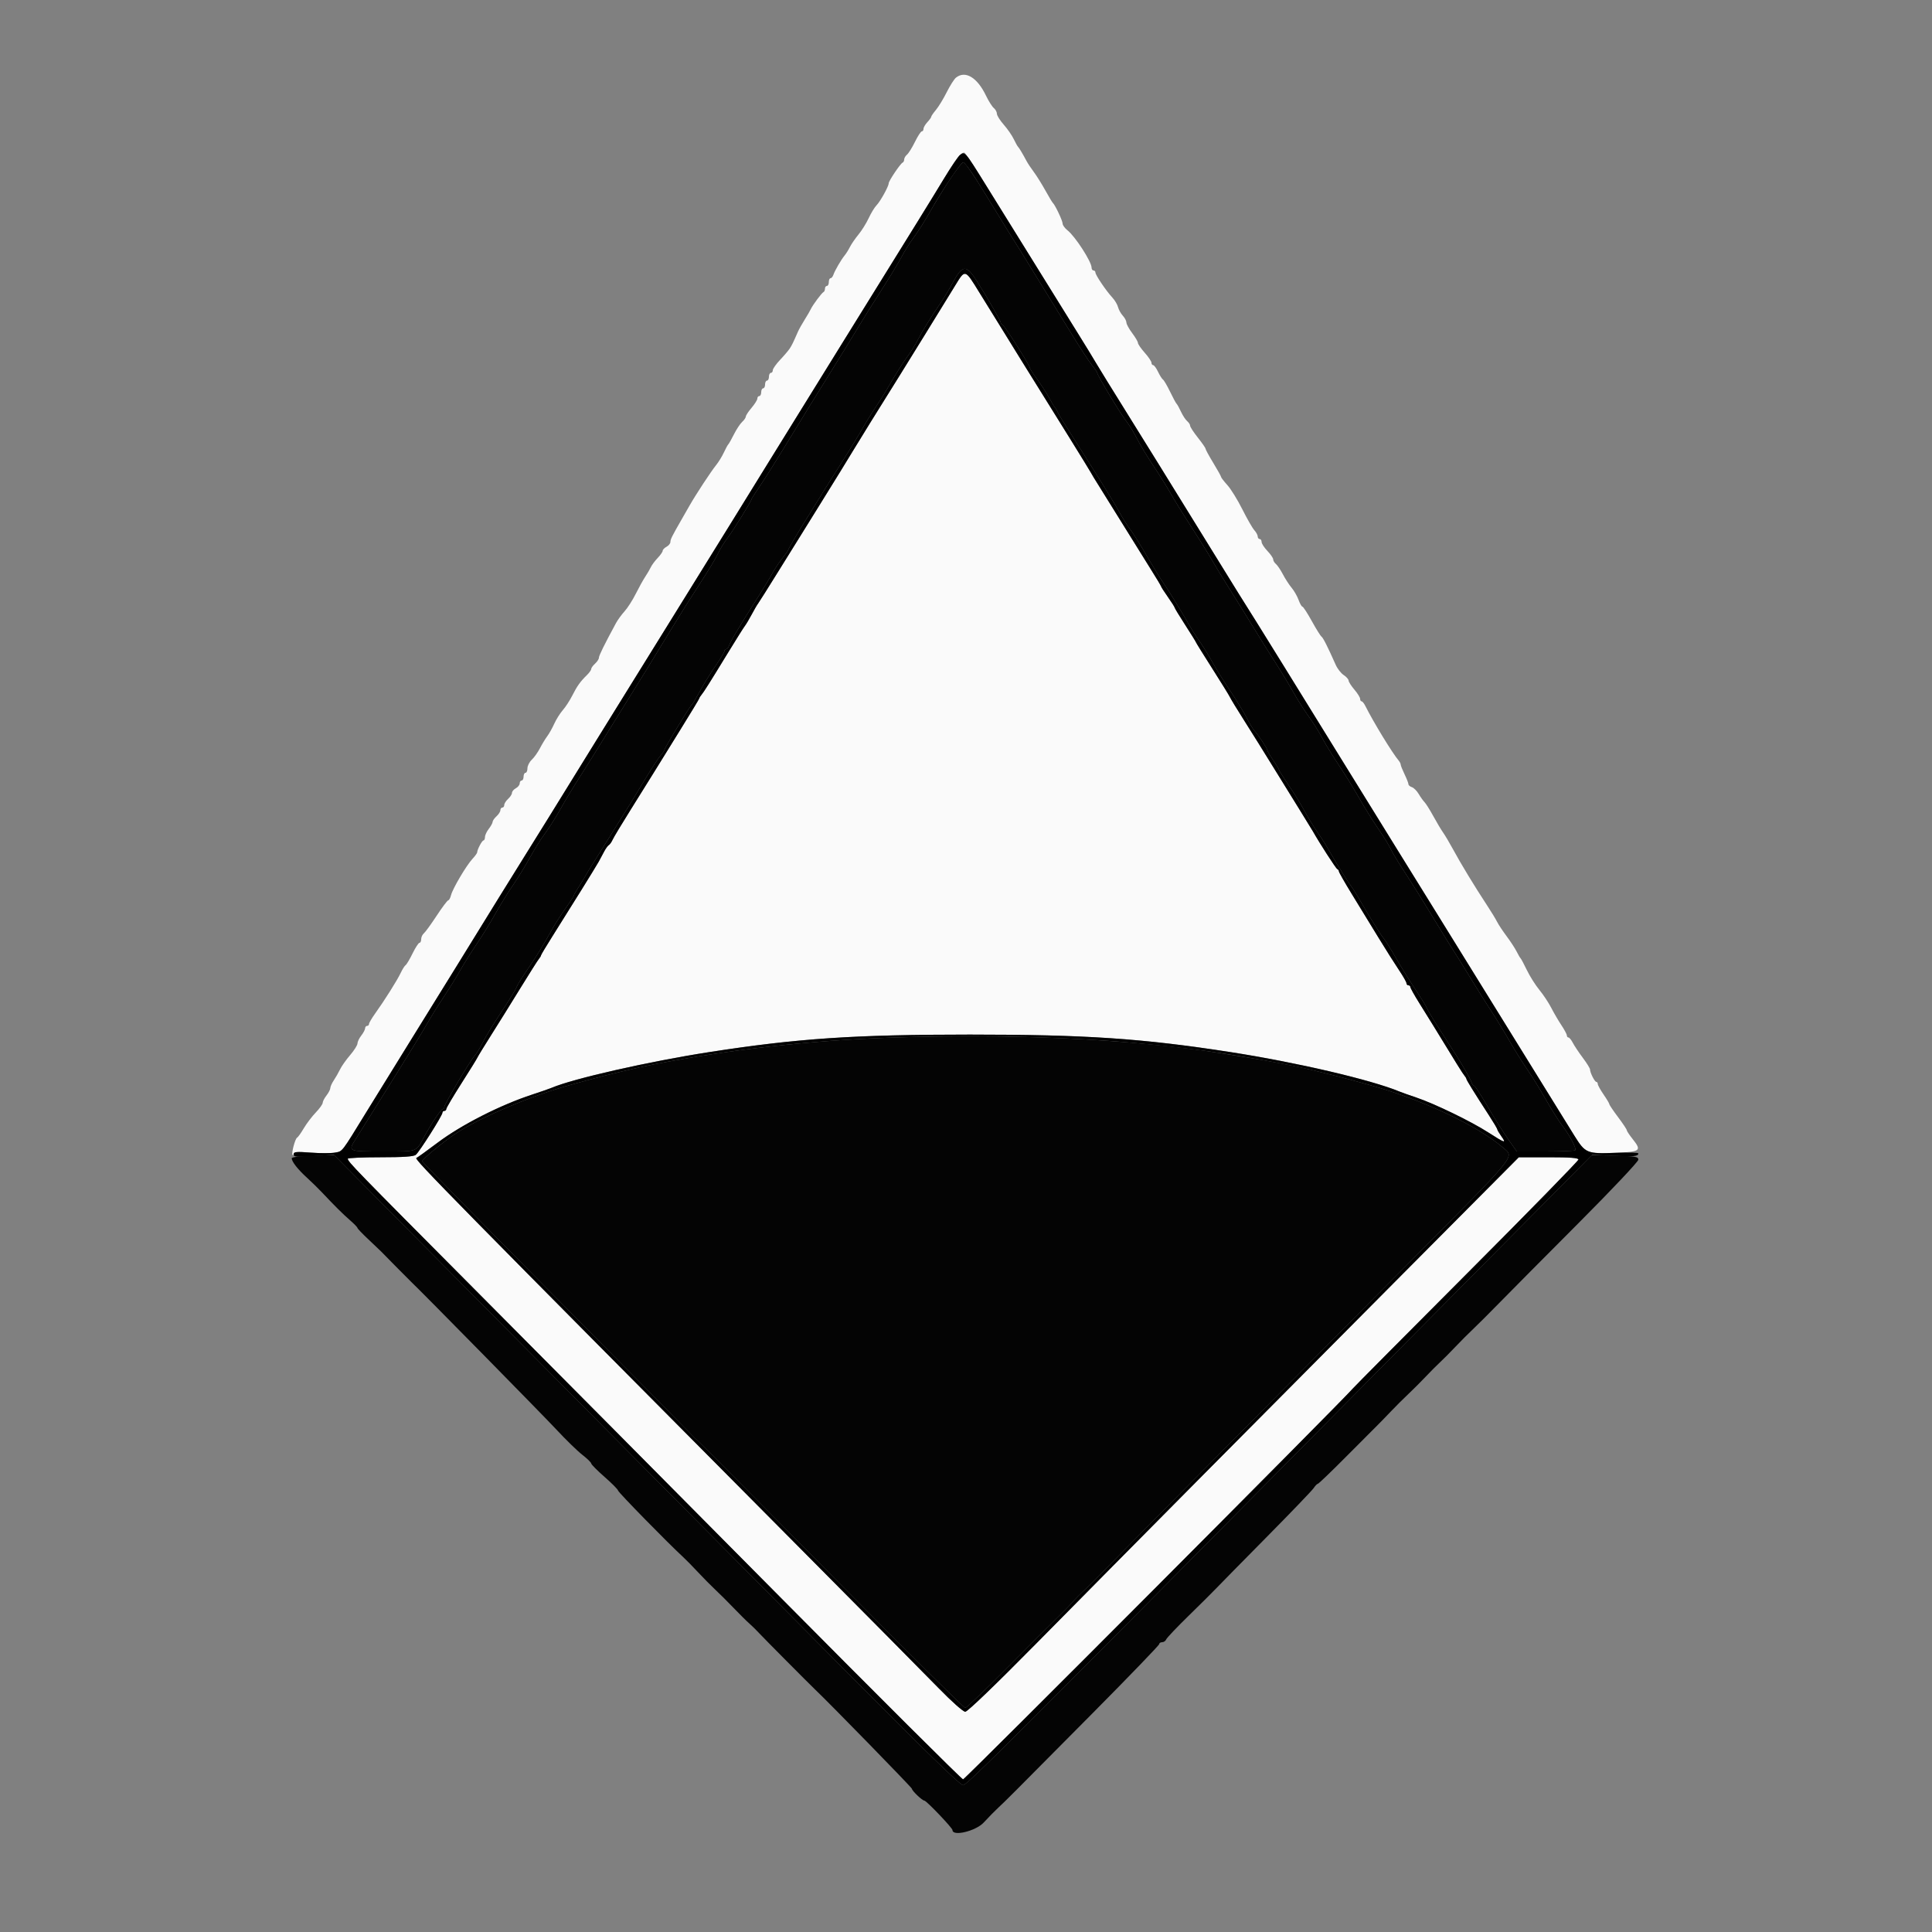 <svg id="svg" version="1.1" xmlns="http://www.w3.org/2000/svg" xmlns:xlink="http://www.w3.org/1999/xlink" width="400" height="400" viewBox="0, 0, 400,400"><rect x="0" y="0" width="400" height="400" fill="#808080" stroke="none"/><g id="svgg"><path id="path0" d="M197.929 16.070 C 197.560 16.361,196.693 17.725,196.003 19.100 C 195.314 20.474,194.311 22.120,193.775 22.757 C 193.239 23.394,192.800 24.032,192.800 24.174 C 192.800 24.317,192.440 24.820,192.000 25.292 C 191.560 25.764,191.200 26.387,191.200 26.675 C 191.200 26.964,191.041 27.200,190.847 27.200 C 190.653 27.200,190.019 28.171,189.438 29.359 C 188.857 30.546,188.116 31.738,187.791 32.008 C 187.466 32.277,187.200 32.731,187.200 33.016 C 187.200 33.300,187.055 33.593,186.877 33.667 C 186.429 33.851,184.000 37.455,184.000 37.934 C 184.000 38.563,182.265 41.702,181.466 42.518 C 181.062 42.931,180.337 44.121,179.854 45.163 C 179.371 46.204,178.421 47.731,177.742 48.554 C 177.063 49.378,176.266 50.535,175.971 51.126 C 175.676 51.717,175.187 52.501,174.884 52.868 C 174.157 53.751,172.838 56.021,172.542 56.900 C 172.413 57.285,172.148 57.600,171.953 57.600 C 171.759 57.600,171.600 57.960,171.600 58.400 C 171.600 58.840,171.420 59.200,171.200 59.200 C 170.980 59.200,170.800 59.455,170.800 59.767 C 170.800 60.078,170.665 60.393,170.500 60.467 C 170.137 60.628,168.250 63.162,167.868 64.000 C 167.718 64.330,167.143 65.320,166.590 66.200 C 166.038 67.080,165.409 68.205,165.193 68.700 C 164.185 71.007,163.969 71.450,163.501 72.166 C 163.225 72.587,162.325 73.644,161.500 74.514 C 160.675 75.384,160.000 76.345,160.000 76.648 C 160.000 76.952,159.820 77.200,159.600 77.200 C 159.380 77.200,159.200 77.560,159.200 78.000 C 159.200 78.440,159.020 78.800,158.800 78.800 C 158.580 78.800,158.400 79.160,158.400 79.600 C 158.400 80.040,158.220 80.400,158.000 80.400 C 157.780 80.400,157.600 80.760,157.600 81.200 C 157.600 81.640,157.420 82.000,157.200 82.000 C 156.980 82.000,156.800 82.232,156.800 82.515 C 156.800 82.798,156.267 83.653,155.616 84.415 C 154.965 85.177,154.425 85.997,154.416 86.238 C 154.407 86.479,154.066 86.978,153.658 87.348 C 153.250 87.717,152.487 88.870,151.963 89.910 C 151.439 90.949,150.909 91.890,150.785 92.000 C 150.660 92.110,150.248 92.866,149.870 93.681 C 149.491 94.495,148.773 95.665,148.275 96.281 C 147.221 97.583,144.130 102.285,142.806 104.600 C 142.303 105.480,141.556 106.785,141.146 107.500 C 139.099 111.068,138.800 111.667,138.800 112.198 C 138.800 112.514,138.440 112.965,138.000 113.200 C 137.560 113.435,137.200 113.810,137.200 114.032 C 137.200 114.253,136.736 114.922,136.169 115.517 C 135.602 116.113,134.969 116.960,134.763 117.400 C 134.557 117.840,134.031 118.740,133.593 119.400 C 133.156 120.060,132.268 121.663,131.618 122.961 C 130.969 124.260,129.931 125.880,129.312 126.561 C 128.693 127.243,127.894 128.340,127.537 129.000 C 125.120 133.463,124.000 135.733,124.000 136.171 C 124.000 136.449,123.640 137.002,123.200 137.400 C 122.760 137.798,122.400 138.300,122.400 138.516 C 122.400 138.732,121.995 139.303,121.500 139.786 C 120.141 141.111,119.491 142.022,118.473 144.030 C 117.964 145.036,117.085 146.385,116.521 147.029 C 115.956 147.673,115.164 148.934,114.759 149.831 C 114.354 150.728,113.697 151.898,113.299 152.431 C 112.900 152.964,112.220 154.085,111.787 154.922 C 111.354 155.759,110.595 156.825,110.100 157.292 C 109.605 157.758,109.200 158.558,109.200 159.070 C 109.200 159.581,109.020 160.000,108.800 160.000 C 108.580 160.000,108.400 160.360,108.400 160.800 C 108.400 161.240,108.220 161.600,108.000 161.600 C 107.780 161.600,107.600 161.864,107.600 162.186 C 107.600 162.508,107.240 162.965,106.800 163.200 C 106.360 163.435,106.000 163.864,106.000 164.152 C 106.000 164.440,105.640 165.002,105.200 165.400 C 104.760 165.798,104.400 166.366,104.400 166.662 C 104.400 166.958,104.220 167.200,104.000 167.200 C 103.780 167.200,103.600 167.442,103.600 167.738 C 103.600 168.034,103.240 168.602,102.800 169.000 C 102.360 169.398,101.996 169.921,101.991 170.162 C 101.986 170.403,101.630 171.050,101.200 171.600 C 100.770 172.150,100.414 172.915,100.409 173.300 C 100.404 173.685,100.265 174.001,100.100 174.003 C 99.800 174.006,98.800 175.895,98.800 176.459 C 98.800 176.624,98.364 177.230,97.830 177.805 C 96.552 179.185,93.724 183.966,93.383 185.326 C 93.235 185.917,92.975 186.400,92.807 186.400 C 92.639 186.400,91.560 187.833,90.410 189.584 C 89.260 191.336,88.068 192.978,87.760 193.233 C 87.452 193.489,87.200 194.036,87.200 194.449 C 87.200 194.862,87.041 195.200,86.847 195.200 C 86.653 195.200,86.011 196.187,85.421 197.392 C 84.831 198.598,84.185 199.686,83.985 199.809 C 83.785 199.933,83.315 200.679,82.941 201.468 C 82.215 202.999,79.629 207.100,77.621 209.907 C 76.950 210.846,76.400 211.791,76.400 212.007 C 76.400 212.223,76.220 212.400,76.000 212.400 C 75.780 212.400,75.596 212.625,75.591 212.900 C 75.586 213.175,75.230 213.850,74.800 214.400 C 74.370 214.950,74.014 215.690,74.009 216.044 C 74.004 216.398,73.322 217.478,72.493 218.444 C 71.664 219.410,70.726 220.740,70.407 221.400 C 70.089 222.060,69.507 223.078,69.114 223.662 C 68.721 224.246,68.396 224.966,68.391 225.262 C 68.386 225.558,68.030 226.250,67.600 226.800 C 67.170 227.350,66.814 228.037,66.809 228.327 C 66.804 228.616,66.161 229.516,65.380 230.327 C 64.599 231.137,63.480 232.610,62.895 233.600 C 62.309 234.590,61.691 235.459,61.522 235.531 C 61.111 235.706,60.286 238.819,60.574 239.107 C 60.698 239.232,60.800 239.117,60.800 238.852 C 60.800 238.494,61.703 238.439,64.351 238.639 C 66.304 238.787,68.557 238.784,69.358 238.634 C 70.963 238.333,70.593 238.812,75.878 230.200 C 77.633 227.340,81.860 220.500,85.270 215.000 C 91.761 204.533,97.917 194.571,103.315 185.800 C 105.075 182.940,107.367 179.250,108.407 177.600 C 110.094 174.925,116.080 165.258,123.515 153.200 C 124.939 150.890,126.779 147.920,127.603 146.600 C 128.428 145.280,133.114 137.720,138.016 129.800 C 142.919 121.880,148.997 112.070,151.523 108.000 C 154.049 103.930,157.329 98.620,158.811 96.200 C 160.293 93.780,167.312 82.440,174.408 71.000 C 191.186 43.954,192.265 42.209,195.427 37.000 C 197.927 32.881,198.929 31.600,199.653 31.600 C 199.818 31.600,201.709 34.435,203.856 37.900 C 210.816 49.136,220.848 65.301,223.405 69.400 C 224.778 71.600,226.328 74.138,226.850 75.039 C 227.373 75.941,230.428 80.891,233.640 86.039 C 236.853 91.188,242.862 100.890,246.995 107.600 C 251.127 114.310,255.355 121.150,256.389 122.800 C 257.423 124.450,259.172 127.240,260.277 129.000 C 261.381 130.760,263.726 134.540,265.488 137.400 C 267.250 140.260,272.702 149.080,277.603 157.000 C 282.504 164.920,287.959 173.740,289.724 176.600 C 291.490 179.460,294.502 184.320,296.417 187.400 C 299.867 192.947,309.655 208.763,319.192 224.200 C 321.910 228.600,324.959 233.527,325.967 235.148 C 328.215 238.763,328.577 238.915,334.400 238.685 C 339.672 238.477,339.952 238.256,338.015 235.819 C 337.347 234.978,336.800 234.153,336.800 233.985 C 336.800 233.817,335.990 232.602,335.000 231.285 C 334.010 229.968,333.200 228.767,333.200 228.617 C 333.200 228.467,332.660 227.559,332.000 226.600 C 331.340 225.641,330.800 224.663,330.800 224.428 C 330.800 224.193,330.665 223.999,330.500 223.997 C 330.167 223.993,329.201 222.081,329.198 221.420 C 329.197 221.189,328.522 220.100,327.698 219.000 C 326.874 217.900,325.945 216.505,325.632 215.900 C 325.320 215.295,324.915 214.800,324.732 214.800 C 324.550 214.800,324.400 214.607,324.400 214.372 C 324.400 214.137,323.897 213.192,323.281 212.272 C 322.666 211.352,321.721 209.737,321.181 208.681 C 320.642 207.626,319.534 205.952,318.720 204.962 C 317.906 203.971,316.744 202.135,316.139 200.881 C 315.533 199.626,314.939 198.510,314.818 198.400 C 314.697 198.290,314.329 197.660,313.999 197.000 C 313.670 196.340,312.742 194.920,311.937 193.844 C 311.133 192.767,310.239 191.417,309.952 190.844 C 309.664 190.270,308.778 188.810,307.982 187.600 C 305.220 183.397,302.502 178.919,300.701 175.600 C 300.044 174.390,299.182 172.943,298.786 172.384 C 298.389 171.825,297.477 170.295,296.759 168.984 C 296.040 167.673,295.222 166.368,294.940 166.085 C 294.658 165.802,294.113 165.037,293.727 164.385 C 293.342 163.733,292.706 163.097,292.313 162.973 C 291.921 162.848,291.600 162.570,291.600 162.354 C 291.600 162.138,291.240 161.216,290.800 160.306 C 290.360 159.395,290.000 158.496,290.000 158.308 C 290.000 158.120,289.817 157.749,289.594 157.483 C 288.217 155.842,284.365 149.532,282.649 146.103 C 282.402 145.610,282.065 145.205,281.900 145.203 C 281.735 145.201,281.600 144.968,281.600 144.685 C 281.600 144.402,281.067 143.547,280.416 142.785 C 279.765 142.023,279.225 141.179,279.216 140.909 C 279.207 140.639,278.748 140.122,278.196 139.760 C 277.643 139.398,276.902 138.449,276.548 137.651 C 274.924 133.988,273.921 131.998,273.597 131.798 C 273.404 131.679,272.503 130.235,271.595 128.590 C 270.687 126.946,269.813 125.600,269.652 125.600 C 269.492 125.600,269.133 124.970,268.854 124.200 C 268.576 123.430,267.928 122.301,267.415 121.691 C 266.902 121.081,266.092 119.833,265.615 118.918 C 265.138 118.003,264.489 117.040,264.174 116.778 C 263.858 116.516,263.600 116.081,263.600 115.810 C 263.600 115.540,263.060 114.754,262.400 114.063 C 261.740 113.372,261.200 112.536,261.200 112.204 C 261.200 111.872,261.020 111.600,260.800 111.600 C 260.580 111.600,260.400 111.364,260.400 111.075 C 260.400 110.787,260.083 110.202,259.696 109.775 C 259.309 109.349,258.192 107.403,257.214 105.452 C 256.236 103.500,254.847 101.250,254.127 100.452 C 253.407 99.653,252.814 98.883,252.809 98.741 C 252.804 98.598,252.080 97.297,251.200 95.848 C 250.320 94.400,249.598 93.076,249.596 92.907 C 249.593 92.738,248.875 91.700,248.000 90.600 C 247.125 89.500,246.407 88.397,246.404 88.149 C 246.402 87.901,246.127 87.471,245.793 87.194 C 245.459 86.917,244.883 86.040,244.513 85.245 C 244.144 84.450,243.734 83.710,243.602 83.600 C 243.470 83.490,242.864 82.368,242.256 81.108 C 241.647 79.847,240.985 78.714,240.785 78.591 C 240.585 78.467,240.126 77.744,239.765 76.983 C 239.404 76.222,238.949 75.600,238.754 75.600 C 238.559 75.600,238.400 75.375,238.400 75.100 C 238.400 74.825,237.770 73.892,237.000 73.027 C 236.230 72.162,235.600 71.249,235.600 70.999 C 235.600 70.748,235.065 69.835,234.411 68.971 C 233.757 68.107,233.217 67.119,233.211 66.775 C 233.205 66.432,232.869 65.796,232.465 65.362 C 232.061 64.928,231.617 64.129,231.478 63.587 C 231.339 63.044,230.807 62.150,230.295 61.600 C 229.010 60.218,226.800 56.947,226.800 56.428 C 226.800 56.193,226.620 56.000,226.400 56.000 C 226.180 56.000,226.000 55.735,226.000 55.412 C 226.000 54.187,222.610 48.938,221.002 47.673 C 220.451 47.239,220.000 46.613,220.000 46.280 C 220.000 45.701,218.445 42.416,217.974 42.000 C 217.849 41.890,217.147 40.720,216.413 39.400 C 215.680 38.080,214.612 36.372,214.040 35.604 C 213.468 34.836,212.807 33.846,212.571 33.404 C 211.722 31.814,210.996 30.596,210.779 30.400 C 210.658 30.290,210.256 29.570,209.887 28.800 C 209.518 28.030,208.583 26.682,207.808 25.804 C 207.034 24.927,206.400 23.914,206.400 23.553 C 206.400 23.193,206.109 22.656,205.753 22.361 C 205.398 22.066,204.673 20.919,204.144 19.812 C 202.332 16.026,199.864 14.540,197.929 16.070 M197.758 59.116 C 194.999 63.626,187.570 75.668,186.108 78.000 C 182.473 83.799,177.435 91.924,176.807 93.000 C 176.421 93.660,175.156 95.730,173.995 97.600 C 172.834 99.470,170.717 102.890,169.290 105.200 C 167.863 107.510,166.354 109.940,165.937 110.600 C 165.520 111.260,163.392 114.680,161.209 118.200 C 159.026 121.720,157.096 124.781,156.920 125.002 C 156.744 125.224,156.168 126.214,155.641 127.202 C 155.113 128.191,154.471 129.270,154.213 129.600 C 153.956 129.930,152.426 132.360,150.813 135.000 C 146.906 141.395,145.702 143.305,145.211 143.883 C 144.985 144.149,144.800 144.448,144.800 144.548 C 144.800 144.648,142.975 147.671,140.744 151.265 C 138.513 154.859,136.080 158.790,135.336 160.000 C 134.592 161.210,132.460 164.630,130.598 167.600 C 128.736 170.570,127.041 173.388,126.831 173.861 C 126.621 174.335,126.270 174.833,126.050 174.969 C 125.830 175.105,125.394 175.707,125.080 176.308 C 124.766 176.909,124.260 177.852,123.955 178.404 C 123.372 179.458,118.312 187.615,114.339 193.903 C 113.053 195.940,112.000 197.702,112.000 197.820 C 112.000 197.938,111.813 198.251,111.585 198.517 C 111.356 198.783,109.621 201.520,107.729 204.600 C 105.837 207.680,103.099 212.080,101.644 214.377 C 100.190 216.674,98.926 218.740,98.837 218.967 C 98.747 219.194,97.262 221.594,95.537 224.299 C 93.811 227.005,92.400 229.394,92.400 229.609 C 92.400 229.824,92.220 230.000,92.000 230.000 C 91.780 230.000,91.600 230.171,91.600 230.379 C 91.600 230.951,86.804 238.526,86.079 239.100 C 85.630 239.455,83.499 239.600,78.724 239.600 C 75.026 239.600,72.003 239.735,72.006 239.900 C 72.019 240.528,73.289 241.836,98.216 266.892 C 112.287 281.035,140.703 309.661,161.361 330.504 C 182.020 351.347,199.135 368.400,199.394 368.400 C 199.781 368.400,277.758 290.204,280.124 287.444 C 280.522 286.980,291.187 276.238,303.824 263.574 C 316.461 250.909,326.800 240.334,326.800 240.074 C 326.800 239.729,325.117 239.600,320.626 239.600 L 314.453 239.600 290.284 263.900 C 259.952 294.397,232.679 321.898,214.600 340.217 C 206.053 348.878,200.307 354.402,199.849 354.401 C 199.416 354.401,197.073 352.323,194.320 349.500 C 191.692 346.805,178.723 333.710,165.499 320.400 C 93.739 248.172,85.667 239.963,86.200 239.753 C 86.420 239.666,88.400 238.240,90.600 236.584 C 95.521 232.881,103.595 228.773,110.200 226.613 C 111.960 226.037,113.760 225.412,114.200 225.224 C 118.632 223.325,134.260 219.782,146.800 217.833 C 165.082 214.991,176.834 214.200,200.800 214.200 C 224.766 214.200,236.518 214.991,254.800 217.833 C 268.522 219.966,283.929 223.567,289.800 226.014 C 290.240 226.197,291.770 226.740,293.200 227.220 C 296.973 228.486,304.499 232.130,308.068 234.419 C 311.657 236.721,311.944 236.807,310.827 235.238 C 310.372 234.599,310.000 233.963,310.000 233.825 C 310.000 233.687,309.214 232.365,308.253 230.887 C 305.349 226.420,303.600 223.596,303.600 223.375 C 303.600 223.260,303.415 222.949,303.189 222.683 C 302.831 222.262,301.672 220.402,296.741 212.333 C 296.158 211.380,294.853 209.278,293.841 207.662 C 292.828 206.046,292.000 204.561,292.000 204.362 C 292.000 204.163,291.820 204.000,291.600 204.000 C 291.380 204.000,291.200 203.810,291.200 203.578 C 291.200 203.346,290.510 202.131,289.666 200.878 C 288.822 199.625,286.867 196.530,285.322 194.000 C 283.777 191.470,281.318 187.451,279.857 185.069 C 278.395 182.687,277.200 180.587,277.200 180.402 C 277.200 180.218,277.050 180.007,276.868 179.933 C 276.592 179.823,273.261 174.665,271.800 172.087 C 271.580 171.698,270.393 169.765,269.162 167.790 C 267.930 165.816,265.428 161.770,263.601 158.800 C 261.774 155.830,259.078 151.510,257.611 149.200 C 256.144 146.890,254.825 144.730,254.680 144.400 C 254.535 144.070,252.882 141.391,251.008 138.447 C 249.134 135.503,247.600 133.034,247.600 132.961 C 247.600 132.888,246.610 131.293,245.400 129.418 C 244.190 127.542,243.200 125.914,243.200 125.800 C 243.200 125.685,242.570 124.695,241.800 123.600 C 241.030 122.505,240.400 121.527,240.400 121.428 C 240.400 121.328,239.344 119.571,238.054 117.524 C 236.764 115.476,234.041 111.100,232.002 107.800 C 229.963 104.500,227.835 101.080,227.274 100.200 C 226.712 99.320,226.059 98.240,225.823 97.800 C 225.468 97.140,219.313 87.208,211.372 74.480 C 210.507 73.094,209.508 71.474,209.150 70.880 C 208.793 70.286,207.803 68.684,206.950 67.321 C 206.098 65.957,204.232 62.942,202.804 60.621 C 199.746 55.650,199.858 55.683,197.758 59.116 " stroke="none" fill="#fafafa" fill-rule="evenodd"></path><path id="path1" d="M198.725 32.100 C 198.380 32.375,196.896 34.580,195.427 37.000 C 192.265 42.209,191.186 43.954,174.408 71.000 C 167.312 82.440,160.293 93.780,158.811 96.200 C 157.329 98.620,154.049 103.930,151.523 108.000 C 148.997 112.070,142.919 121.880,138.016 129.800 C 133.114 137.720,128.428 145.280,127.603 146.600 C 126.779 147.920,124.939 150.890,123.515 153.200 C 116.080 165.258,110.094 174.925,108.407 177.600 C 107.367 179.250,105.075 182.940,103.315 185.800 C 97.917 194.571,91.761 204.533,85.270 215.000 C 81.860 220.500,77.633 227.340,75.878 230.200 C 70.593 238.812,70.963 238.333,69.358 238.634 C 68.557 238.784,66.304 238.787,64.351 238.639 C 61.279 238.407,60.800 238.456,60.800 238.998 C 60.800 239.545,61.335 239.591,64.965 239.356 L 69.130 239.087 79.265 249.329 C 88.858 259.025,122.961 293.413,175.173 346.041 C 191.436 362.434,198.804 369.600,199.394 369.600 C 200.192 369.600,209.817 360.000,277.139 292.058 C 284.255 284.876,298.980 270.019,309.862 259.041 L 329.646 239.083 333.923 239.292 C 338.214 239.503,339.200 239.412,339.200 238.808 C 339.200 238.630,337.085 238.570,334.500 238.676 C 328.573 238.920,328.222 238.775,325.967 235.148 C 324.959 233.527,321.910 228.600,319.192 224.200 C 309.655 208.763,299.867 192.947,296.417 187.400 C 294.502 184.320,291.490 179.460,289.724 176.600 C 287.959 173.740,282.504 164.920,277.603 157.000 C 272.702 149.080,267.250 140.260,265.488 137.400 C 263.726 134.540,261.381 130.760,260.277 129.000 C 259.172 127.240,257.423 124.450,256.389 122.800 C 255.355 121.150,251.127 114.310,246.995 107.600 C 242.862 100.890,236.853 91.188,233.640 86.039 C 230.428 80.891,227.373 75.941,226.850 75.039 C 226.328 74.138,224.778 71.600,223.405 69.400 C 220.848 65.301,210.816 49.136,203.856 37.900 C 199.791 31.337,199.746 31.287,198.725 32.100 M201.956 36.900 C 203.108 38.715,205.143 42.000,206.478 44.200 C 207.814 46.400,209.484 49.100,210.189 50.200 C 210.895 51.300,212.069 53.190,212.799 54.400 C 213.528 55.610,215.025 58.040,216.125 59.800 C 217.224 61.560,219.657 65.520,221.532 68.600 C 223.406 71.680,225.448 74.826,226.070 75.591 C 226.691 76.356,227.200 77.107,227.200 77.259 C 227.200 77.725,231.976 85.653,233.171 87.171 C 233.789 87.957,234.792 89.590,235.399 90.800 C 236.006 92.010,237.525 94.530,238.775 96.400 C 240.024 98.270,241.654 100.880,242.396 102.200 C 243.138 103.520,245.031 106.580,246.602 109.000 C 248.173 111.420,250.130 114.570,250.951 116.000 C 251.772 117.430,253.361 120.040,254.483 121.800 C 255.606 123.560,257.729 126.980,259.202 129.400 C 260.674 131.820,262.866 135.330,264.071 137.200 C 265.276 139.070,266.941 141.820,267.772 143.311 C 268.602 144.803,270.029 147.053,270.943 148.311 C 271.856 149.570,273.122 151.590,273.756 152.800 C 274.389 154.010,275.932 156.530,277.183 158.400 C 278.435 160.270,280.324 163.330,281.383 165.200 C 282.441 167.070,284.233 169.950,285.366 171.600 C 286.498 173.250,287.656 175.130,287.939 175.778 C 288.222 176.426,289.582 178.676,290.960 180.778 C 292.339 182.880,294.879 186.940,296.605 189.800 C 298.331 192.660,300.296 195.846,300.971 196.880 C 301.647 197.914,303.190 200.399,304.400 202.402 C 305.610 204.405,307.508 207.429,308.617 209.122 C 309.726 210.815,311.508 213.730,312.577 215.600 C 313.646 217.470,315.275 220.080,316.197 221.400 C 317.119 222.720,318.824 225.481,319.987 227.535 C 321.149 229.589,322.699 232.054,323.431 233.013 C 325.061 235.148,326.454 237.813,326.116 238.150 C 325.979 238.288,323.206 238.400,319.954 238.400 L 314.040 238.400 312.272 235.900 C 311.299 234.525,309.380 231.465,308.008 229.100 C 306.635 226.735,305.373 224.800,305.203 224.800 C 305.033 224.800,304.790 224.485,304.664 224.100 C 304.421 223.358,302.930 220.727,301.432 218.400 C 297.243 211.890,296.102 210.068,295.668 209.200 C 295.028 207.919,294.596 207.213,292.361 203.800 C 291.353 202.260,289.755 199.650,288.810 198.000 C 287.864 196.350,286.785 194.640,286.410 194.200 C 285.804 193.488,283.317 189.459,281.122 185.633 C 280.691 184.881,279.932 183.711,279.435 183.033 C 278.938 182.355,277.646 180.303,276.565 178.474 C 275.484 176.645,274.420 174.845,274.200 174.474 C 273.980 174.103,273.244 172.990,272.563 172.000 C 271.883 171.010,270.742 169.120,270.026 167.800 C 269.311 166.480,267.842 164.101,266.763 162.514 C 265.683 160.926,264.800 159.519,264.800 159.386 C 264.800 159.253,264.260 158.359,263.600 157.400 C 262.940 156.441,262.400 155.518,262.400 155.349 C 262.400 154.999,260.459 152.073,259.684 151.256 C 259.401 150.956,258.701 149.786,258.128 148.656 C 257.556 147.525,256.005 144.980,254.681 143.000 C 253.356 141.020,251.733 138.410,251.073 137.200 C 250.413 135.990,249.317 134.190,248.637 133.200 C 247.956 132.210,247.220 131.098,247.000 130.729 C 246.780 130.360,245.719 128.560,244.643 126.729 C 243.566 124.898,242.015 122.410,241.195 121.200 C 240.375 119.990,238.657 117.200,237.378 115.000 C 236.098 112.800,234.573 110.370,233.988 109.600 C 233.403 108.830,232.386 107.210,231.728 106.000 C 231.069 104.790,229.196 101.688,227.565 99.107 C 221.608 89.680,220.984 88.691,220.092 87.258 C 219.592 86.456,219.065 85.530,218.921 85.200 C 218.776 84.870,218.555 84.510,218.429 84.400 C 218.303 84.290,217.762 83.390,217.228 82.400 C 216.693 81.410,215.568 79.663,214.728 78.517 C 213.887 77.371,213.199 76.291,213.198 76.117 C 213.194 75.612,207.982 67.414,207.571 67.267 C 207.367 67.193,207.200 66.989,207.200 66.813 C 207.200 66.437,204.460 61.677,202.187 58.105 C 200.075 54.785,199.272 54.825,197.366 58.342 C 196.609 59.741,195.481 61.631,194.859 62.542 C 192.768 65.612,190.903 68.630,189.991 70.421 C 189.492 71.399,188.642 72.781,188.102 73.491 C 187.138 74.756,185.088 78.021,183.511 80.800 C 183.074 81.570,182.050 83.190,181.235 84.400 C 180.420 85.610,179.142 87.680,178.397 89.000 C 177.651 90.320,175.861 93.246,174.420 95.502 C 172.979 97.758,170.900 101.068,169.800 102.858 C 168.700 104.647,167.440 106.683,167.000 107.381 C 165.309 110.065,163.200 113.652,163.200 113.845 C 163.200 113.956,162.668 114.711,162.017 115.523 C 161.366 116.336,160.421 117.757,159.917 118.683 C 159.413 119.608,158.010 121.928,156.800 123.838 C 152.776 130.190,151.238 132.777,150.936 133.700 C 150.810 134.085,150.548 134.400,150.353 134.400 C 150.159 134.400,150.000 134.569,150.000 134.775 C 150.000 134.981,149.216 136.295,148.258 137.694 C 147.300 139.094,146.061 141.054,145.504 142.051 C 143.584 145.489,143.399 145.801,143.155 146.000 C 142.766 146.316,137.600 154.859,137.600 155.185 C 137.600 155.346,137.222 155.910,136.759 156.439 C 136.297 156.967,134.902 159.097,133.659 161.171 C 132.417 163.245,131.040 165.516,130.600 166.219 C 130.160 166.921,128.864 169.004,127.720 170.848 C 126.576 172.691,124.686 175.715,123.520 177.568 C 122.354 179.420,121.310 181.130,121.200 181.368 C 121.090 181.605,120.505 182.561,119.900 183.492 C 119.295 184.423,118.800 185.290,118.800 185.420 C 118.800 185.550,118.014 186.769,117.054 188.128 C 116.093 189.488,114.858 191.410,114.308 192.400 C 112.460 195.731,111.456 197.388,109.824 199.800 C 107.691 202.953,107.271 203.633,106.825 204.656 C 106.621 205.128,105.218 207.378,103.708 209.656 C 102.198 211.935,100.522 214.693,99.982 215.785 C 99.442 216.876,98.669 218.136,98.265 218.585 C 97.309 219.645,92.000 228.619,92.000 229.174 C 92.000 229.408,91.865 229.600,91.700 229.601 C 91.336 229.602,89.276 232.662,87.797 235.400 C 86.079 238.580,86.584 238.400,79.375 238.400 C 71.929 238.400,72.007 238.437,73.721 235.706 C 74.424 234.585,75.630 232.658,76.400 231.423 C 77.170 230.189,79.851 225.899,82.358 221.890 C 84.865 217.880,87.580 213.430,88.391 212.000 C 89.202 210.570,90.770 208.049,91.874 206.398 C 92.979 204.746,94.485 202.316,95.220 200.998 C 95.955 199.679,97.494 197.220,98.639 195.533 C 99.785 193.847,101.560 190.967,102.584 189.133 C 103.609 187.300,105.256 184.630,106.246 183.200 C 107.235 181.770,108.780 179.250,109.680 177.600 C 110.580 175.950,112.021 173.647,112.883 172.483 C 113.746 171.319,115.169 169.069,116.046 167.483 C 116.923 165.897,118.623 163.070,119.825 161.200 C 121.026 159.330,123.312 155.676,124.905 153.080 C 126.497 150.484,128.520 147.221,129.400 145.828 C 131.518 142.476,136.230 134.816,139.381 129.600 C 140.777 127.290,143.271 123.330,144.925 120.800 C 146.579 118.270,148.255 115.480,148.650 114.600 C 149.046 113.720,149.927 112.280,150.608 111.400 C 151.767 109.903,155.600 103.705,155.600 103.327 C 155.600 103.233,156.362 102.041,157.294 100.678 C 158.225 99.315,160.466 95.770,162.273 92.800 C 166.157 86.418,168.955 81.875,172.869 75.600 C 174.447 73.070,176.600 69.560,177.653 67.800 C 178.705 66.040,180.900 62.530,182.529 60.000 C 184.159 57.470,186.011 54.410,186.646 53.200 C 187.281 51.990,188.455 50.124,189.256 49.052 C 190.057 47.981,191.483 45.731,192.426 44.052 C 194.995 39.476,198.930 33.600,199.425 33.600 C 199.666 33.600,200.804 35.085,201.956 36.900 M202.804 60.621 C 204.232 62.942,206.098 65.957,206.950 67.321 C 207.803 68.684,208.793 70.286,209.150 70.880 C 209.508 71.474,210.507 73.094,211.372 74.480 C 219.313 87.208,225.468 97.140,225.823 97.800 C 226.059 98.240,226.712 99.320,227.274 100.200 C 227.835 101.080,229.963 104.500,232.002 107.800 C 234.041 111.100,236.764 115.476,238.054 117.524 C 239.344 119.571,240.400 121.328,240.400 121.428 C 240.400 121.527,241.030 122.505,241.800 123.600 C 242.570 124.695,243.200 125.685,243.200 125.800 C 243.200 125.914,244.190 127.542,245.400 129.418 C 246.610 131.293,247.600 132.888,247.600 132.961 C 247.600 133.034,249.134 135.503,251.008 138.447 C 252.882 141.391,254.535 144.070,254.680 144.400 C 254.825 144.730,256.144 146.890,257.611 149.200 C 259.078 151.510,261.774 155.830,263.601 158.800 C 265.428 161.770,267.930 165.816,269.162 167.790 C 270.393 169.765,271.580 171.698,271.800 172.087 C 273.261 174.665,276.592 179.823,276.868 179.933 C 277.050 180.007,277.200 180.218,277.200 180.402 C 277.200 180.587,278.395 182.687,279.857 185.069 C 281.318 187.451,283.777 191.470,285.322 194.000 C 286.867 196.530,288.822 199.625,289.666 200.878 C 290.510 202.131,291.200 203.346,291.200 203.578 C 291.200 203.810,291.380 204.000,291.600 204.000 C 291.820 204.000,292.000 204.163,292.000 204.362 C 292.000 204.561,292.828 206.046,293.841 207.662 C 294.853 209.278,296.158 211.380,296.741 212.333 C 301.672 220.402,302.831 222.262,303.189 222.683 C 303.415 222.949,303.600 223.260,303.600 223.375 C 303.600 223.596,305.349 226.420,308.253 230.887 C 309.214 232.365,310.000 233.687,310.000 233.825 C 310.000 233.963,310.372 234.599,310.827 235.238 C 311.944 236.807,311.657 236.721,308.068 234.419 C 304.499 232.130,296.973 228.486,293.200 227.220 C 291.770 226.740,290.240 226.197,289.800 226.014 C 283.929 223.567,268.522 219.966,254.800 217.833 C 236.518 214.991,224.766 214.200,200.800 214.200 C 176.834 214.200,165.082 214.991,146.800 217.833 C 134.260 219.782,118.632 223.325,114.200 225.224 C 113.760 225.412,111.960 226.037,110.200 226.613 C 103.595 228.773,95.521 232.881,90.600 236.584 C 88.400 238.240,86.420 239.666,86.200 239.753 C 85.667 239.963,93.739 248.172,165.499 320.400 C 178.723 333.710,191.692 346.805,194.320 349.500 C 197.073 352.323,199.416 354.401,199.849 354.401 C 200.307 354.402,206.053 348.878,214.600 340.217 C 232.679 321.898,259.952 294.397,290.284 263.900 L 314.453 239.600 320.626 239.600 C 325.117 239.600,326.800 239.729,326.800 240.074 C 326.800 240.334,316.461 250.909,303.824 263.574 C 291.187 276.238,280.522 286.980,280.124 287.444 C 277.758 290.204,199.781 368.400,199.394 368.400 C 199.135 368.400,182.020 351.347,161.361 330.504 C 140.703 309.661,112.287 281.035,98.216 266.892 C 73.289 241.836,72.019 240.528,72.006 239.900 C 72.003 239.735,75.026 239.600,78.724 239.600 C 83.499 239.600,85.630 239.455,86.079 239.100 C 86.804 238.526,91.600 230.951,91.600 230.379 C 91.600 230.171,91.780 230.000,92.000 230.000 C 92.220 230.000,92.400 229.824,92.400 229.609 C 92.400 229.394,93.811 227.005,95.537 224.299 C 97.262 221.594,98.747 219.194,98.837 218.967 C 98.926 218.740,100.190 216.674,101.644 214.377 C 103.099 212.080,105.837 207.680,107.729 204.600 C 109.621 201.520,111.356 198.783,111.585 198.517 C 111.813 198.251,112.000 197.938,112.000 197.820 C 112.000 197.702,113.053 195.940,114.339 193.903 C 118.312 187.615,123.372 179.458,123.955 178.404 C 124.260 177.852,124.766 176.909,125.080 176.308 C 125.394 175.707,125.830 175.105,126.050 174.969 C 126.270 174.833,126.621 174.335,126.831 173.861 C 127.041 173.388,128.736 170.570,130.598 167.600 C 132.460 164.630,134.592 161.210,135.336 160.000 C 136.080 158.790,138.513 154.859,140.744 151.265 C 142.975 147.671,144.800 144.648,144.800 144.548 C 144.800 144.448,144.985 144.149,145.211 143.883 C 145.702 143.305,146.906 141.395,150.813 135.000 C 152.426 132.360,153.956 129.930,154.213 129.600 C 154.471 129.270,155.113 128.191,155.641 127.202 C 156.168 126.214,156.744 125.224,156.920 125.002 C 157.096 124.781,159.026 121.720,161.209 118.200 C 163.392 114.680,165.520 111.260,165.937 110.600 C 166.354 109.940,167.863 107.510,169.290 105.200 C 170.717 102.890,172.834 99.470,173.995 97.600 C 175.156 95.730,176.421 93.660,176.807 93.000 C 177.435 91.924,182.473 83.799,186.108 78.000 C 187.570 75.668,194.999 63.626,197.758 59.116 C 199.858 55.683,199.746 55.650,202.804 60.621 M216.400 214.826 C 228.111 215.261,234.707 215.776,246.400 217.170 C 254.672 218.156,266.967 220.337,273.400 221.960 C 274.280 222.182,275.720 222.540,276.600 222.755 C 277.480 222.971,278.830 223.323,279.600 223.539 C 280.370 223.754,282.064 224.221,283.364 224.577 C 294.315 227.571,305.887 233.003,311.266 237.674 C 313.549 239.658,314.452 238.561,291.557 261.613 C 258.262 295.135,229.120 324.557,227.739 326.043 C 227.045 326.789,225.693 328.120,224.735 329.000 C 223.776 329.880,222.527 331.140,221.959 331.800 C 221.391 332.460,220.042 333.842,218.963 334.872 C 217.883 335.901,213.248 340.536,208.663 345.172 C 204.078 349.807,200.102 353.600,199.828 353.600 C 199.553 353.600,187.375 341.515,172.764 326.745 C 158.154 311.974,145.672 299.419,145.027 298.845 C 144.382 298.270,143.212 297.116,142.427 296.279 C 141.642 295.443,128.940 282.604,114.200 267.749 C 99.460 252.894,87.400 240.598,87.400 240.424 C 87.400 240.031,91.550 236.581,94.123 234.835 C 99.085 231.468,109.974 226.836,118.236 224.577 C 119.536 224.221,121.230 223.754,122.000 223.539 C 125.246 222.630,132.162 220.988,135.400 220.358 C 151.290 217.264,167.589 215.422,184.200 214.840 C 196.101 214.424,205.461 214.420,216.400 214.826 " stroke="none" fill="#000000" fill-rule="evenodd"></path><path id="path2" d="M196.564 37.300 C 195.231 39.335,193.368 42.374,192.426 44.052 C 191.483 45.731,190.057 47.981,189.256 49.052 C 188.455 50.124,187.281 51.990,186.646 53.200 C 186.011 54.410,184.159 57.470,182.529 60.000 C 180.900 62.530,178.705 66.040,177.653 67.800 C 176.600 69.560,174.447 73.070,172.869 75.600 C 168.955 81.875,166.157 86.418,162.273 92.800 C 160.466 95.770,158.225 99.315,157.294 100.678 C 156.362 102.041,155.600 103.233,155.600 103.327 C 155.600 103.705,151.767 109.903,150.608 111.400 C 149.927 112.280,149.046 113.720,148.650 114.600 C 148.255 115.480,146.579 118.270,144.925 120.800 C 143.271 123.330,140.777 127.290,139.381 129.600 C 136.230 134.816,131.518 142.476,129.400 145.828 C 128.520 147.221,126.497 150.484,124.905 153.080 C 123.312 155.676,121.026 159.330,119.825 161.200 C 118.623 163.070,116.923 165.897,116.046 167.483 C 115.169 169.069,113.746 171.319,112.883 172.483 C 112.021 173.647,110.580 175.950,109.680 177.600 C 108.780 179.250,107.235 181.770,106.246 183.200 C 105.256 184.630,103.609 187.300,102.584 189.133 C 101.560 190.967,99.785 193.847,98.639 195.533 C 97.494 197.220,95.955 199.679,95.220 200.998 C 94.485 202.316,92.979 204.746,91.874 206.398 C 90.770 208.049,89.202 210.570,88.391 212.000 C 87.580 213.430,84.865 217.880,82.358 221.890 C 79.851 225.899,77.170 230.189,76.400 231.423 C 75.630 232.658,74.424 234.585,73.721 235.706 C 72.007 238.437,71.929 238.400,79.375 238.400 C 86.584 238.400,86.079 238.580,87.797 235.400 C 89.276 232.662,91.336 229.602,91.700 229.601 C 91.865 229.600,92.000 229.408,92.000 229.174 C 92.000 228.619,97.309 219.645,98.265 218.585 C 98.669 218.136,99.442 216.876,99.982 215.785 C 100.522 214.693,102.198 211.935,103.708 209.656 C 105.218 207.378,106.621 205.128,106.825 204.656 C 107.271 203.633,107.691 202.953,109.824 199.800 C 111.456 197.388,112.460 195.731,114.308 192.400 C 114.858 191.410,116.093 189.488,117.054 188.128 C 118.014 186.769,118.800 185.550,118.800 185.420 C 118.800 185.290,119.295 184.423,119.900 183.492 C 120.505 182.561,121.090 181.605,121.200 181.368 C 121.310 181.130,122.354 179.420,123.520 177.568 C 124.686 175.715,126.576 172.691,127.720 170.848 C 128.864 169.004,130.160 166.921,130.600 166.219 C 131.040 165.516,132.417 163.245,133.659 161.171 C 134.902 159.097,136.297 156.967,136.759 156.439 C 137.222 155.910,137.600 155.346,137.600 155.185 C 137.600 154.859,142.766 146.316,143.155 146.000 C 143.399 145.801,143.584 145.489,145.504 142.051 C 146.061 141.054,147.300 139.094,148.258 137.694 C 149.216 136.295,150.000 134.981,150.000 134.775 C 150.000 134.569,150.159 134.400,150.353 134.400 C 150.548 134.400,150.810 134.085,150.936 133.700 C 151.238 132.777,152.776 130.190,156.800 123.838 C 158.010 121.928,159.413 119.608,159.917 118.683 C 160.421 117.757,161.366 116.336,162.017 115.523 C 162.668 114.711,163.200 113.956,163.200 113.845 C 163.200 113.652,165.309 110.065,167.000 107.381 C 167.440 106.683,168.700 104.647,169.800 102.858 C 170.900 101.068,172.979 97.758,174.420 95.502 C 175.861 93.246,177.651 90.320,178.397 89.000 C 179.142 87.680,180.420 85.610,181.235 84.400 C 182.050 83.190,183.074 81.570,183.511 80.800 C 185.088 78.021,187.138 74.756,188.102 73.491 C 188.642 72.781,189.492 71.399,189.991 70.421 C 190.903 68.630,192.768 65.612,194.859 62.542 C 195.481 61.631,196.609 59.741,197.366 58.342 C 199.272 54.825,200.075 54.785,202.187 58.105 C 204.460 61.677,207.200 66.437,207.200 66.813 C 207.200 66.989,207.367 67.193,207.571 67.267 C 207.982 67.414,213.194 75.612,213.198 76.117 C 213.199 76.291,213.887 77.371,214.728 78.517 C 215.568 79.663,216.693 81.410,217.228 82.400 C 217.762 83.390,218.303 84.290,218.429 84.400 C 218.555 84.510,218.776 84.870,218.921 85.200 C 219.065 85.530,219.592 86.456,220.092 87.258 C 220.984 88.691,221.608 89.680,227.565 99.107 C 229.196 101.688,231.069 104.790,231.728 106.000 C 232.386 107.210,233.403 108.830,233.988 109.600 C 234.573 110.370,236.098 112.800,237.378 115.000 C 238.657 117.200,240.375 119.990,241.195 121.200 C 242.015 122.410,243.566 124.898,244.643 126.729 C 245.719 128.560,246.780 130.360,247.000 130.729 C 247.220 131.098,247.956 132.210,248.637 133.200 C 249.317 134.190,250.413 135.990,251.073 137.200 C 251.733 138.410,253.356 141.020,254.681 143.000 C 256.005 144.980,257.556 147.525,258.128 148.656 C 258.701 149.786,259.401 150.956,259.684 151.256 C 260.459 152.073,262.400 154.999,262.400 155.349 C 262.400 155.518,262.940 156.441,263.600 157.400 C 264.260 158.359,264.800 159.253,264.800 159.386 C 264.800 159.519,265.683 160.926,266.763 162.514 C 267.842 164.101,269.311 166.480,270.026 167.800 C 270.742 169.120,271.883 171.010,272.563 172.000 C 273.244 172.990,273.980 174.103,274.200 174.474 C 274.420 174.845,275.484 176.645,276.565 178.474 C 277.646 180.303,278.938 182.355,279.435 183.033 C 279.932 183.711,280.691 184.881,281.122 185.633 C 283.317 189.459,285.804 193.488,286.410 194.200 C 286.785 194.640,287.864 196.350,288.810 198.000 C 289.755 199.650,291.353 202.260,292.361 203.800 C 294.596 207.213,295.028 207.919,295.668 209.200 C 296.102 210.068,297.243 211.890,301.432 218.400 C 302.930 220.727,304.421 223.358,304.664 224.100 C 304.790 224.485,305.033 224.800,305.203 224.800 C 305.373 224.800,306.635 226.735,308.008 229.100 C 309.380 231.465,311.299 234.525,312.272 235.900 L 314.040 238.400 319.954 238.400 C 323.206 238.400,325.979 238.288,326.116 238.150 C 326.454 237.813,325.061 235.148,323.431 233.013 C 322.699 232.054,321.149 229.589,319.987 227.535 C 318.824 225.481,317.119 222.720,316.197 221.400 C 315.275 220.080,313.646 217.470,312.577 215.600 C 311.508 213.730,309.726 210.815,308.617 209.122 C 307.508 207.429,305.610 204.405,304.400 202.402 C 303.190 200.399,301.647 197.914,300.971 196.880 C 300.296 195.846,298.331 192.660,296.605 189.800 C 294.879 186.940,292.339 182.880,290.960 180.778 C 289.582 178.676,288.222 176.426,287.939 175.778 C 287.656 175.130,286.498 173.250,285.366 171.600 C 284.233 169.950,282.441 167.070,281.383 165.200 C 280.324 163.330,278.435 160.270,277.183 158.400 C 275.932 156.530,274.389 154.010,273.756 152.800 C 273.122 151.590,271.856 149.570,270.943 148.311 C 270.029 147.053,268.602 144.803,267.772 143.311 C 266.941 141.820,265.276 139.070,264.071 137.200 C 262.866 135.330,260.674 131.820,259.202 129.400 C 257.729 126.980,255.606 123.560,254.483 121.800 C 253.361 120.040,251.772 117.430,250.951 116.000 C 250.130 114.570,248.173 111.420,246.602 109.000 C 245.031 106.580,243.138 103.520,242.396 102.200 C 241.654 100.880,240.024 98.270,238.775 96.400 C 237.525 94.530,236.006 92.010,235.399 90.800 C 234.792 89.590,233.789 87.957,233.171 87.171 C 231.976 85.653,227.200 77.725,227.200 77.259 C 227.200 77.107,226.691 76.356,226.070 75.591 C 225.448 74.826,223.406 71.680,221.532 68.600 C 219.657 65.520,217.224 61.560,216.125 59.800 C 215.025 58.040,213.528 55.610,212.799 54.400 C 212.069 53.190,210.895 51.300,210.189 50.200 C 209.484 49.100,207.814 46.400,206.478 44.200 C 201.928 36.704,199.863 33.600,199.425 33.600 C 199.185 33.600,197.898 35.265,196.564 37.300 M184.200 214.840 C 167.589 215.422,151.290 217.264,135.400 220.358 C 132.162 220.988,125.246 222.630,122.000 223.539 C 121.230 223.754,119.536 224.221,118.236 224.577 C 109.974 226.836,99.085 231.468,94.123 234.835 C 91.550 236.581,87.400 240.031,87.400 240.424 C 87.400 240.598,99.460 252.894,114.200 267.749 C 128.940 282.604,141.642 295.443,142.427 296.279 C 143.212 297.116,144.382 298.270,145.027 298.845 C 145.672 299.419,158.154 311.974,172.764 326.745 C 187.375 341.515,199.553 353.600,199.828 353.600 C 200.102 353.600,204.078 349.807,208.663 345.172 C 213.248 340.536,217.883 335.901,218.963 334.872 C 220.042 333.842,221.391 332.460,221.959 331.800 C 222.527 331.140,223.776 329.880,224.735 329.000 C 225.693 328.120,227.045 326.789,227.739 326.043 C 229.120 324.557,258.262 295.135,291.557 261.613 C 314.452 238.561,313.549 239.658,311.266 237.674 C 305.887 233.003,294.315 227.571,283.364 224.577 C 282.064 224.221,280.370 223.754,279.600 223.539 C 278.830 223.323,277.480 222.971,276.600 222.755 C 275.720 222.540,274.280 222.182,273.400 221.960 C 268.229 220.656,262.176 219.512,252.400 217.994 C 233.672 215.084,209.358 213.960,184.200 214.840 M60.403 239.811 C 60.398 240.497,61.660 242.112,63.519 243.800 C 64.489 244.680,65.939 246.100,66.741 246.954 C 69.250 249.627,70.990 251.354,72.522 252.688 C 73.335 253.396,74.000 254.086,74.000 254.222 C 74.000 254.358,75.035 255.441,76.300 256.628 C 77.565 257.815,78.732 258.925,78.893 259.093 C 79.615 259.849,84.751 265.041,85.133 265.400 C 87.203 267.348,112.486 293.063,115.219 296.000 C 117.164 298.090,119.568 300.430,120.562 301.200 C 121.556 301.970,122.387 302.780,122.408 303.000 C 122.428 303.220,123.680 304.480,125.190 305.800 C 126.699 307.120,127.949 308.385,127.967 308.611 C 127.995 308.963,138.266 319.454,141.466 322.400 C 142.064 322.950,143.463 324.377,144.576 325.570 C 145.689 326.764,147.292 328.384,148.138 329.170 C 148.984 329.957,150.694 331.661,151.938 332.958 C 153.182 334.255,154.636 335.695,155.169 336.158 C 155.703 336.621,156.603 337.506,157.169 338.124 C 158.046 339.079,167.509 348.609,168.764 349.800 C 171.792 352.673,188.800 370.108,188.800 370.339 C 188.800 370.752,190.950 372.800,191.384 372.800 C 191.797 372.800,197.200 378.462,197.200 378.894 C 197.200 380.280,202.053 379.104,203.682 377.323 C 204.627 376.291,205.995 374.896,206.721 374.223 C 208.296 372.765,208.771 372.289,226.300 354.612 C 233.835 347.013,240.000 340.617,240.000 340.398 C 240.000 340.179,240.276 340.000,240.613 340.000 C 240.949 340.000,241.325 339.740,241.447 339.423 C 241.568 339.106,243.661 336.901,246.097 334.523 C 248.533 332.145,251.083 329.611,251.763 328.892 C 252.443 328.173,257.140 323.396,262.200 318.278 C 267.260 313.161,271.665 308.574,271.988 308.087 C 272.312 307.599,272.699 307.200,272.849 307.200 C 273.000 307.200,275.582 304.725,278.588 301.700 C 281.594 298.675,284.511 295.750,285.071 295.200 C 285.630 294.650,286.923 293.320,287.944 292.245 C 288.965 291.170,290.589 289.550,291.554 288.645 C 292.519 287.740,294.139 286.121,295.154 285.047 C 296.169 283.972,297.513 282.622,298.140 282.047 C 298.767 281.471,300.207 280.023,301.340 278.828 C 302.473 277.634,304.088 276.014,304.930 275.228 C 305.771 274.443,308.201 272.018,310.330 269.840 C 312.458 267.662,319.825 260.240,326.700 253.346 C 333.659 246.369,339.200 240.499,339.199 240.106 C 339.198 239.478,338.670 239.386,334.393 239.271 L 329.588 239.142 309.833 259.071 C 298.967 270.032,284.255 284.876,277.139 292.058 C 209.817 360.000,200.192 369.600,199.394 369.600 C 198.804 369.600,191.436 362.434,175.173 346.041 C 123.007 293.460,88.862 259.028,79.291 249.355 L 69.182 239.139 64.794 239.269 C 62.144 239.348,60.405 239.563,60.403 239.811 " stroke="none" fill="#040404" fill-rule="evenodd"></path></g></svg>